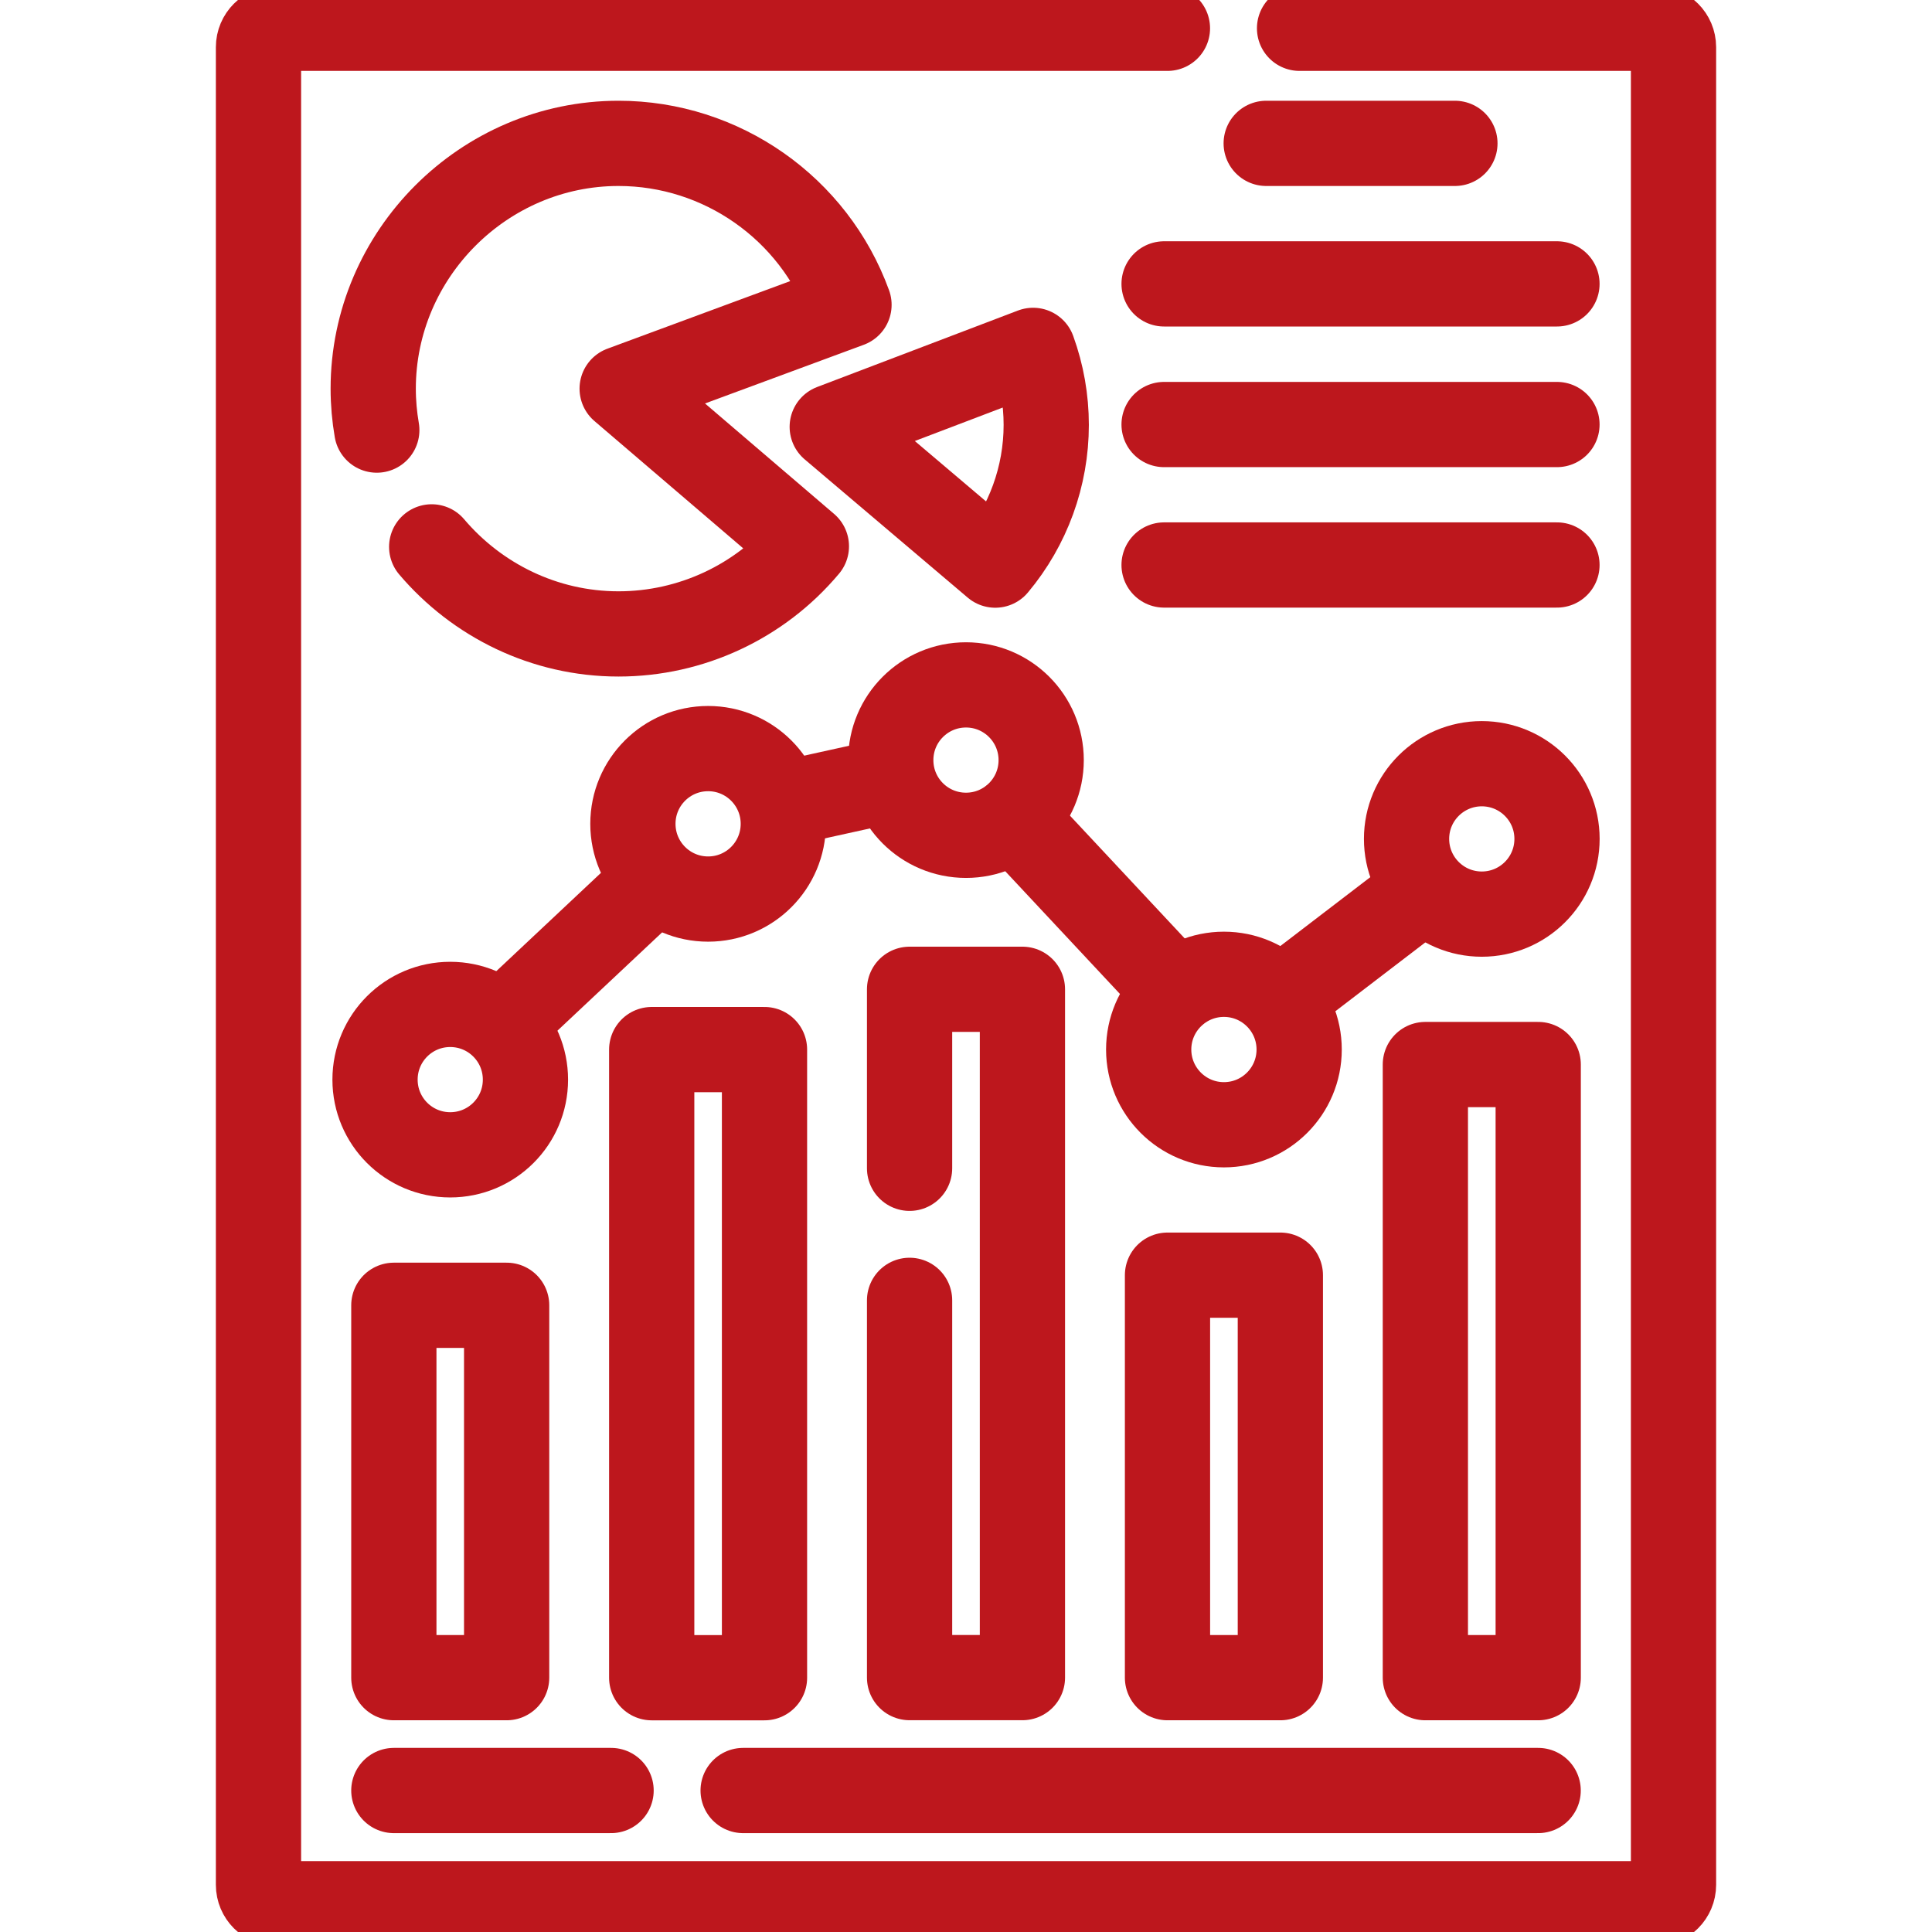 <svg width="34" height="34" viewBox="0 0 34 34" fill="none" xmlns="http://www.w3.org/2000/svg">
<g clip-path="url(#clip0_5171_21680)">
<path d="M27.07 18.734H25.084V29.524H27.07V18.734Z" stroke="#BD171D" stroke-width="1.5" stroke-miterlimit="10" stroke-linecap="round" stroke-linejoin="round"/>
<path d="M22.532 22.441H20.546V29.524H22.532V22.441Z" stroke="#BD171D" stroke-width="1.5" stroke-miterlimit="10" stroke-linecap="round" stroke-linejoin="round"/>
<path d="M16.007 20.56V17.41H17.993V29.523H16.007V22.884" stroke="#BD171D" stroke-width="1.5" stroke-miterlimit="10" stroke-linecap="round" stroke-linejoin="round"/>
<path d="M13.454 18.471H11.469V29.525H13.454V18.471Z" stroke="#BD171D" stroke-width="1.5" stroke-miterlimit="10" stroke-linecap="round" stroke-linejoin="round"/>
<path d="M8.916 22.971H6.931V29.524H8.916V22.971Z" stroke="#BD171D" stroke-width="1.5" stroke-miterlimit="10" stroke-linecap="round" stroke-linejoin="round"/>
<path d="M17 14.7C17.731 14.7 18.323 14.108 18.323 13.377C18.323 12.646 17.731 12.053 17 12.053C16.268 12.053 15.676 12.646 15.676 13.377C15.676 14.108 16.268 14.7 17 14.7Z" stroke="#BD171D" stroke-width="1.5" stroke-miterlimit="10" stroke-linecap="round" stroke-linejoin="round"/>
<path d="M21.539 19.794C22.27 19.794 22.863 19.201 22.863 18.47C22.863 17.739 22.27 17.146 21.539 17.146C20.808 17.146 20.215 17.739 20.215 18.47C20.215 19.201 20.808 19.794 21.539 19.794Z" stroke="#BD171D" stroke-width="1.5" stroke-miterlimit="10" stroke-linecap="round" stroke-linejoin="round"/>
<path d="M12.462 15.822C13.193 15.822 13.785 15.229 13.785 14.498C13.785 13.767 13.193 13.174 12.462 13.174C11.73 13.174 11.138 13.767 11.138 14.498C11.138 15.229 11.73 15.822 12.462 15.822Z" stroke="#BD171D" stroke-width="1.5" stroke-miterlimit="10" stroke-linecap="round" stroke-linejoin="round"/>
<path d="M7.923 20.323C8.655 20.323 9.247 19.731 9.247 19C9.247 18.268 8.655 17.676 7.923 17.676C7.192 17.676 6.6 18.268 6.6 19C6.6 19.731 7.192 20.323 7.923 20.323Z" stroke="#BD171D" stroke-width="1.5" stroke-miterlimit="10" stroke-linecap="round" stroke-linejoin="round"/>
<path d="M26.077 16.087C26.808 16.087 27.401 15.495 27.401 14.763C27.401 14.032 26.808 13.44 26.077 13.44C25.346 13.44 24.753 14.032 24.753 14.763C24.753 15.495 25.346 16.087 26.077 16.087Z" stroke="#BD171D" stroke-width="1.5" stroke-miterlimit="10" stroke-linecap="round" stroke-linejoin="round"/>
<path d="M8.836 18.024L11.55 15.475" stroke="#BD171D" stroke-width="1.5" stroke-miterlimit="10" stroke-linecap="round" stroke-linejoin="round"/>
<path d="M15.691 13.727L13.771 14.15" stroke="#BD171D" stroke-width="1.5" stroke-miterlimit="10" stroke-linecap="round" stroke-linejoin="round"/>
<path d="M20.692 17.445L17.846 14.4" stroke="#BD171D" stroke-width="1.5" stroke-miterlimit="10" stroke-linecap="round" stroke-linejoin="round"/>
<path d="M25.065 15.654L22.55 17.579" stroke="#BD171D" stroke-width="1.5" stroke-miterlimit="10" stroke-linecap="round" stroke-linejoin="round"/>
<path d="M13.078 31.51H27.069" stroke="#BD171D" stroke-width="1.5" stroke-miterlimit="10" stroke-linecap="round" stroke-linejoin="round"/>
<path d="M6.931 31.51H10.754" stroke="#BD171D" stroke-width="1.5" stroke-miterlimit="10" stroke-linecap="round" stroke-linejoin="round"/>
<path d="M22.87 0.498H29.119C29.302 0.498 29.451 0.647 29.451 0.83V33.17C29.451 33.353 29.302 33.502 29.119 33.502H4.881C4.698 33.502 4.549 33.353 4.549 33.17V0.83C4.549 0.647 4.698 0.498 4.881 0.498H20.545" stroke="#BD171D" stroke-width="1.5" stroke-miterlimit="10" stroke-linecap="round" stroke-linejoin="round"/>
<path d="M6.631 7.569C6.59 7.332 6.568 7.088 6.568 6.84C6.568 4.472 8.517 2.523 10.885 2.523C12.695 2.523 14.322 3.662 14.941 5.364L10.949 6.84L14.191 9.614C13.372 10.591 12.16 11.156 10.885 11.156C9.574 11.156 8.391 10.559 7.597 9.624" stroke="#BD171D" stroke-width="1.5" stroke-miterlimit="10" stroke-linecap="round" stroke-linejoin="round"/>
<path d="M14.646 7.512L18.181 6.166C18.334 6.587 18.412 7.031 18.412 7.478C18.412 8.38 18.094 9.254 17.515 9.945L14.646 7.512Z" stroke="#BD171D" stroke-width="1.5" stroke-miterlimit="10" stroke-linecap="round" stroke-linejoin="round"/>
<path d="M25.604 2.523H22.283" stroke="#BD171D" stroke-width="1.5" stroke-miterlimit="10" stroke-linecap="round" stroke-linejoin="round"/>
<path d="M27.4 4.996H20.486" stroke="#BD171D" stroke-width="1.5" stroke-miterlimit="10" stroke-linecap="round" stroke-linejoin="round"/>
<path d="M27.4 7.471H20.486" stroke="#BD171D" stroke-width="1.5" stroke-miterlimit="10" stroke-linecap="round" stroke-linejoin="round"/>
<path d="M27.4 9.943H20.486" stroke="#BD171D" stroke-width="1.5" stroke-miterlimit="10" stroke-linecap="round" stroke-linejoin="round"/>
</g>
<defs>
<clipPath id="clip0_5171_21680">
<rect width="34" height="34" fill="white"/>
</clipPath>
</defs>
</svg>
